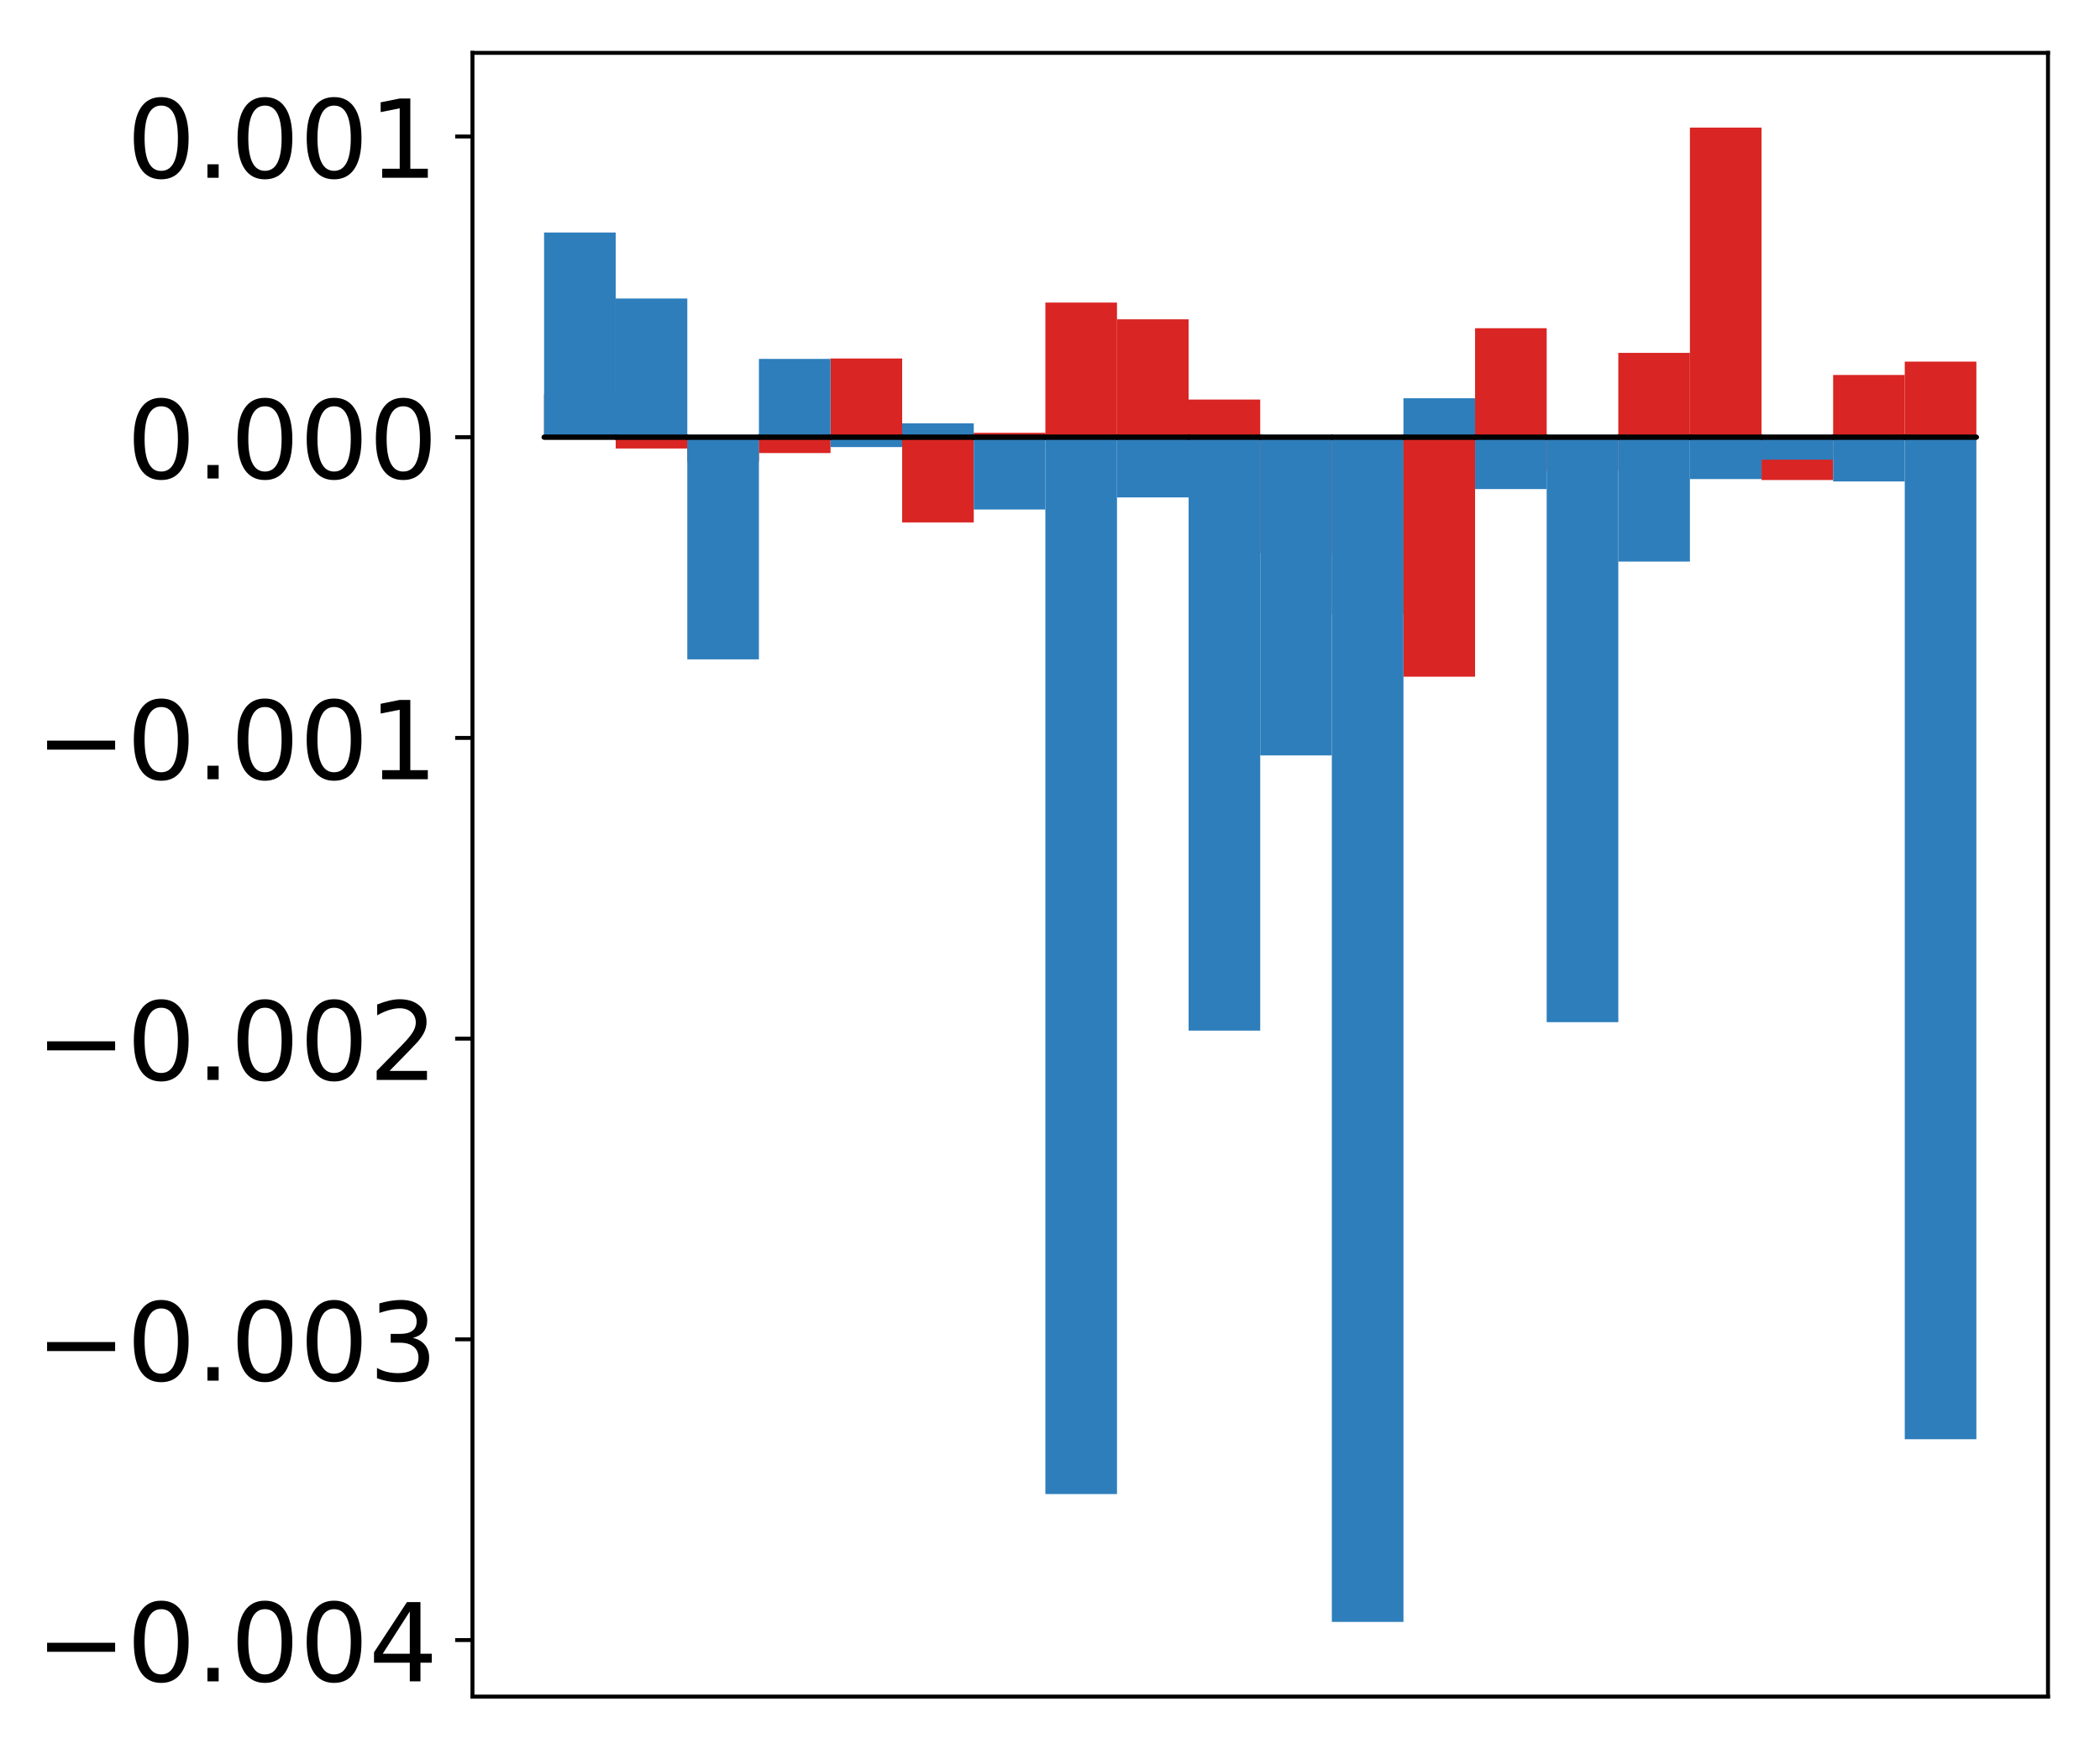 <?xml version="1.0" encoding="utf-8" standalone="no"?>
<!DOCTYPE svg PUBLIC "-//W3C//DTD SVG 1.1//EN"
  "http://www.w3.org/Graphics/SVG/1.1/DTD/svg11.dtd">
<!-- Created with matplotlib (http://matplotlib.org/) -->
<svg height="354pt" version="1.1" viewBox="0 0 425 354" width="425pt" xmlns="http://www.w3.org/2000/svg" xmlns:xlink="http://www.w3.org/1999/xlink">
 <defs>
  <style type="text/css">
*{stroke-linecap:butt;stroke-linejoin:round;}
  </style>
 </defs>
 <g id="figure_1">
  <g id="patch_1">
   <path d="M 0 354.04 
L 425.174 354.04 
L 425.174 0 
L 0 0 
z
" style="fill:#ffffff;"/>
  </g>
  <g id="axes_1">
   <g id="patch_2">
    <path d="M 95.617 343.34 
L 414.474 343.34 
L 414.474 10.7 
L 95.617 10.7 
z
" style="fill:#ffffff;"/>
   </g>
   <g id="matplotlib.axis_1"/>
   <g id="matplotlib.axis_2">
    <g id="ytick_1">
     <g id="line2d_1">
      <defs>
       <path d="M 0 0 
L -3.5 0 
" id="mf71752ab94" style="stroke:#000000;stroke-width:0.8;"/>
      </defs>
      <g>
       <use style="stroke:#000000;stroke-width:0.8;" x="95.617" xlink:href="#mf71752ab94" y="331.895"/>
      </g>
     </g>
     <g id="text_1">
      <!-- −0.004 -->
      <defs>
       <path d="M 10.594 35.5 
L 73.188 35.5 
L 73.188 27.203 
L 10.594 27.203 
z
" id="DejaVuSans-2212"/>
       <path d="M 31.781 66.406 
Q 24.172 66.406 20.328 58.906 
Q 16.5 51.422 16.5 36.375 
Q 16.5 21.391 20.328 13.891 
Q 24.172 6.391 31.781 6.391 
Q 39.453 6.391 43.281 13.891 
Q 47.125 21.391 47.125 36.375 
Q 47.125 51.422 43.281 58.906 
Q 39.453 66.406 31.781 66.406 
z
M 31.781 74.219 
Q 44.047 74.219 50.516 64.516 
Q 56.984 54.828 56.984 36.375 
Q 56.984 17.969 50.516 8.266 
Q 44.047 -1.422 31.781 -1.422 
Q 19.531 -1.422 13.062 8.266 
Q 6.594 17.969 6.594 36.375 
Q 6.594 54.828 13.062 64.516 
Q 19.531 74.219 31.781 74.219 
z
" id="DejaVuSans-30"/>
       <path d="M 10.688 12.406 
L 21 12.406 
L 21 0 
L 10.688 0 
z
" id="DejaVuSans-2e"/>
       <path d="M 37.797 64.312 
L 12.891 25.391 
L 37.797 25.391 
z
M 35.203 72.906 
L 47.609 72.906 
L 47.609 25.391 
L 58.016 25.391 
L 58.016 17.188 
L 47.609 17.188 
L 47.609 0 
L 37.797 0 
L 37.797 17.188 
L 4.891 17.188 
L 4.891 26.703 
z
" id="DejaVuSans-34"/>
      </defs>
      <g transform="translate(7.2 340.253)scale(0.22 -0.22)">
       <use xlink:href="#DejaVuSans-2212"/>
       <use x="83.789" xlink:href="#DejaVuSans-30"/>
       <use x="147.412" xlink:href="#DejaVuSans-2e"/>
       <use x="179.199" xlink:href="#DejaVuSans-30"/>
       <use x="242.822" xlink:href="#DejaVuSans-30"/>
       <use x="306.445" xlink:href="#DejaVuSans-34"/>
      </g>
     </g>
    </g>
    <g id="ytick_2">
     <g id="line2d_2">
      <g>
       <use style="stroke:#000000;stroke-width:0.8;" x="95.617" xlink:href="#mf71752ab94" y="271.039"/>
      </g>
     </g>
     <g id="text_2">
      <!-- −0.003 -->
      <defs>
       <path d="M 40.578 39.312 
Q 47.656 37.797 51.625 33 
Q 55.609 28.219 55.609 21.188 
Q 55.609 10.406 48.188 4.484 
Q 40.766 -1.422 27.094 -1.422 
Q 22.516 -1.422 17.656 -0.516 
Q 12.797 0.391 7.625 2.203 
L 7.625 11.719 
Q 11.719 9.328 16.594 8.109 
Q 21.484 6.891 26.812 6.891 
Q 36.078 6.891 40.938 10.547 
Q 45.797 14.203 45.797 21.188 
Q 45.797 27.641 41.281 31.266 
Q 36.766 34.906 28.719 34.906 
L 20.219 34.906 
L 20.219 43.016 
L 29.109 43.016 
Q 36.375 43.016 40.234 45.922 
Q 44.094 48.828 44.094 54.297 
Q 44.094 59.906 40.109 62.906 
Q 36.141 65.922 28.719 65.922 
Q 24.656 65.922 20.016 65.031 
Q 15.375 64.156 9.812 62.312 
L 9.812 71.094 
Q 15.438 72.656 20.344 73.438 
Q 25.25 74.219 29.594 74.219 
Q 40.828 74.219 47.359 69.109 
Q 53.906 64.016 53.906 55.328 
Q 53.906 49.266 50.438 45.094 
Q 46.969 40.922 40.578 39.312 
z
" id="DejaVuSans-33"/>
      </defs>
      <g transform="translate(7.2 279.398)scale(0.22 -0.22)">
       <use xlink:href="#DejaVuSans-2212"/>
       <use x="83.789" xlink:href="#DejaVuSans-30"/>
       <use x="147.412" xlink:href="#DejaVuSans-2e"/>
       <use x="179.199" xlink:href="#DejaVuSans-30"/>
       <use x="242.822" xlink:href="#DejaVuSans-30"/>
       <use x="306.445" xlink:href="#DejaVuSans-33"/>
      </g>
     </g>
    </g>
    <g id="ytick_3">
     <g id="line2d_3">
      <g>
       <use style="stroke:#000000;stroke-width:0.8;" x="95.617" xlink:href="#mf71752ab94" y="210.184"/>
      </g>
     </g>
     <g id="text_3">
      <!-- −0.002 -->
      <defs>
       <path d="M 19.188 8.297 
L 53.609 8.297 
L 53.609 0 
L 7.328 0 
L 7.328 8.297 
Q 12.938 14.109 22.625 23.891 
Q 32.328 33.688 34.812 36.531 
Q 39.547 41.844 41.422 45.531 
Q 43.312 49.219 43.312 52.781 
Q 43.312 58.594 39.234 62.25 
Q 35.156 65.922 28.609 65.922 
Q 23.969 65.922 18.812 64.312 
Q 13.672 62.703 7.812 59.422 
L 7.812 69.391 
Q 13.766 71.781 18.938 73 
Q 24.125 74.219 28.422 74.219 
Q 39.75 74.219 46.484 68.547 
Q 53.219 62.891 53.219 53.422 
Q 53.219 48.922 51.531 44.891 
Q 49.859 40.875 45.406 35.406 
Q 44.188 33.984 37.641 27.219 
Q 31.109 20.453 19.188 8.297 
z
" id="DejaVuSans-32"/>
      </defs>
      <g transform="translate(7.2 218.542)scale(0.22 -0.22)">
       <use xlink:href="#DejaVuSans-2212"/>
       <use x="83.789" xlink:href="#DejaVuSans-30"/>
       <use x="147.412" xlink:href="#DejaVuSans-2e"/>
       <use x="179.199" xlink:href="#DejaVuSans-30"/>
       <use x="242.822" xlink:href="#DejaVuSans-30"/>
       <use x="306.445" xlink:href="#DejaVuSans-32"/>
      </g>
     </g>
    </g>
    <g id="ytick_4">
     <g id="line2d_4">
      <g>
       <use style="stroke:#000000;stroke-width:0.8;" x="95.617" xlink:href="#mf71752ab94" y="149.328"/>
      </g>
     </g>
     <g id="text_4">
      <!-- −0.001 -->
      <defs>
       <path d="M 12.406 8.297 
L 28.516 8.297 
L 28.516 63.922 
L 10.984 60.406 
L 10.984 69.391 
L 28.422 72.906 
L 38.281 72.906 
L 38.281 8.297 
L 54.391 8.297 
L 54.391 0 
L 12.406 0 
z
" id="DejaVuSans-31"/>
      </defs>
      <g transform="translate(7.2 157.687)scale(0.22 -0.22)">
       <use xlink:href="#DejaVuSans-2212"/>
       <use x="83.789" xlink:href="#DejaVuSans-30"/>
       <use x="147.412" xlink:href="#DejaVuSans-2e"/>
       <use x="179.199" xlink:href="#DejaVuSans-30"/>
       <use x="242.822" xlink:href="#DejaVuSans-30"/>
       <use x="306.445" xlink:href="#DejaVuSans-31"/>
      </g>
     </g>
    </g>
    <g id="ytick_5">
     <g id="line2d_5">
      <g>
       <use style="stroke:#000000;stroke-width:0.8;" x="95.617" xlink:href="#mf71752ab94" y="88.473"/>
      </g>
     </g>
     <g id="text_5">
      <!-- 0.000 -->
      <g transform="translate(25.635 96.831)scale(0.22 -0.22)">
       <use xlink:href="#DejaVuSans-30"/>
       <use x="63.623" xlink:href="#DejaVuSans-2e"/>
       <use x="95.41" xlink:href="#DejaVuSans-30"/>
       <use x="159.033" xlink:href="#DejaVuSans-30"/>
       <use x="222.656" xlink:href="#DejaVuSans-30"/>
      </g>
     </g>
    </g>
    <g id="ytick_6">
     <g id="line2d_6">
      <g>
       <use style="stroke:#000000;stroke-width:0.8;" x="95.617" xlink:href="#mf71752ab94" y="27.617"/>
      </g>
     </g>
     <g id="text_6">
      <!-- 0.001 -->
      <g transform="translate(25.635 35.976)scale(0.22 -0.22)">
       <use xlink:href="#DejaVuSans-30"/>
       <use x="63.623" xlink:href="#DejaVuSans-2e"/>
       <use x="95.41" xlink:href="#DejaVuSans-30"/>
       <use x="159.033" xlink:href="#DejaVuSans-30"/>
       <use x="222.656" xlink:href="#DejaVuSans-31"/>
      </g>
     </g>
    </g>
   </g>
   <g id="patch_3">
    <path clip-path="url(#pe207fdf05b)" d="M 110.111 88.473 
L 124.604 88.473 
L 124.604 79.747 
L 110.111 79.747 
z
" style="fill:#d92523;"/>
   </g>
   <g id="patch_4">
    <path clip-path="url(#pe207fdf05b)" d="M 124.604 88.473 
L 139.098 88.473 
L 139.098 90.762 
L 124.604 90.762 
z
" style="fill:#d92523;"/>
   </g>
   <g id="patch_5">
    <path clip-path="url(#pe207fdf05b)" d="M 139.098 88.473 
L 153.591 88.473 
L 153.591 93.382 
L 139.098 93.382 
z
" style="fill:#d92523;"/>
   </g>
   <g id="patch_6">
    <path clip-path="url(#pe207fdf05b)" d="M 153.591 88.473 
L 168.085 88.473 
L 168.085 91.683 
L 153.591 91.683 
z
" style="fill:#d92523;"/>
   </g>
   <g id="patch_7">
    <path clip-path="url(#pe207fdf05b)" d="M 168.085 88.473 
L 182.578 88.473 
L 182.578 72.545 
L 168.085 72.545 
z
" style="fill:#d92523;"/>
   </g>
   <g id="patch_8">
    <path clip-path="url(#pe207fdf05b)" d="M 182.578 88.473 
L 197.072 88.473 
L 197.072 105.721 
L 182.578 105.721 
z
" style="fill:#d92523;"/>
   </g>
   <g id="patch_9">
    <path clip-path="url(#pe207fdf05b)" d="M 197.072 88.473 
L 211.565 88.473 
L 211.565 87.584 
L 197.072 87.584 
z
" style="fill:#d92523;"/>
   </g>
   <g id="patch_10">
    <path clip-path="url(#pe207fdf05b)" d="M 211.565 88.473 
L 226.059 88.473 
L 226.059 61.231 
L 211.565 61.231 
z
" style="fill:#d92523;"/>
   </g>
   <g id="patch_11">
    <path clip-path="url(#pe207fdf05b)" d="M 226.059 88.473 
L 240.552 88.473 
L 240.552 64.619 
L 226.059 64.619 
z
" style="fill:#d92523;"/>
   </g>
   <g id="patch_12">
    <path clip-path="url(#pe207fdf05b)" d="M 240.552 88.473 
L 255.046 88.473 
L 255.046 80.857 
L 240.552 80.857 
z
" style="fill:#d92523;"/>
   </g>
   <g id="patch_13">
    <path clip-path="url(#pe207fdf05b)" d="M 255.046 88.473 
L 269.539 88.473 
L 269.539 111.934 
L 255.046 111.934 
z
" style="fill:#d92523;"/>
   </g>
   <g id="patch_14">
    <path clip-path="url(#pe207fdf05b)" d="M 269.539 88.473 
L 284.033 88.473 
L 284.033 124.267 
L 269.539 124.267 
z
" style="fill:#d92523;"/>
   </g>
   <g id="patch_15">
    <path clip-path="url(#pe207fdf05b)" d="M 284.033 88.473 
L 298.526 88.473 
L 298.526 136.942 
L 284.033 136.942 
z
" style="fill:#d92523;"/>
   </g>
   <g id="patch_16">
    <path clip-path="url(#pe207fdf05b)" d="M 298.526 88.473 
L 313.02 88.473 
L 313.02 66.421 
L 298.526 66.421 
z
" style="fill:#d92523;"/>
   </g>
   <g id="patch_17">
    <path clip-path="url(#pe207fdf05b)" d="M 313.02 88.473 
L 327.513 88.473 
L 327.513 95.292 
L 313.02 95.292 
z
" style="fill:#d92523;"/>
   </g>
   <g id="patch_18">
    <path clip-path="url(#pe207fdf05b)" d="M 327.513 88.473 
L 342.007 88.473 
L 342.007 71.409 
L 327.513 71.409 
z
" style="fill:#d92523;"/>
   </g>
   <g id="patch_19">
    <path clip-path="url(#pe207fdf05b)" d="M 342.007 88.473 
L 356.5 88.473 
L 356.5 25.82 
L 342.007 25.82 
z
" style="fill:#d92523;"/>
   </g>
   <g id="patch_20">
    <path clip-path="url(#pe207fdf05b)" d="M 356.5 88.473 
L 370.994 88.473 
L 370.994 97.141 
L 356.5 97.141 
z
" style="fill:#d92523;"/>
   </g>
   <g id="patch_21">
    <path clip-path="url(#pe207fdf05b)" d="M 370.994 88.473 
L 385.487 88.473 
L 385.487 75.881 
L 370.994 75.881 
z
" style="fill:#d92523;"/>
   </g>
   <g id="patch_22">
    <path clip-path="url(#pe207fdf05b)" d="M 385.487 88.473 
L 399.981 88.473 
L 399.981 73.181 
L 385.487 73.181 
z
" style="fill:#d92523;"/>
   </g>
   <g id="patch_23">
    <path clip-path="url(#pe207fdf05b)" d="M 110.111 88.473 
L 124.604 88.473 
L 124.604 47.051 
L 110.111 47.051 
z
" style="fill:#2e7ebc;"/>
   </g>
   <g id="patch_24">
    <path clip-path="url(#pe207fdf05b)" d="M 124.604 88.473 
L 139.098 88.473 
L 139.098 60.41 
L 124.604 60.41 
z
" style="fill:#2e7ebc;"/>
   </g>
   <g id="patch_25">
    <path clip-path="url(#pe207fdf05b)" d="M 139.098 88.473 
L 153.591 88.473 
L 153.591 133.433 
L 139.098 133.433 
z
" style="fill:#2e7ebc;"/>
   </g>
   <g id="patch_26">
    <path clip-path="url(#pe207fdf05b)" d="M 153.591 88.473 
L 168.085 88.473 
L 168.085 72.63 
L 153.591 72.63 
z
" style="fill:#2e7ebc;"/>
   </g>
   <g id="patch_27">
    <path clip-path="url(#pe207fdf05b)" d="M 168.085 88.473 
L 182.578 88.473 
L 182.578 90.474 
L 168.085 90.474 
z
" style="fill:#2e7ebc;"/>
   </g>
   <g id="patch_28">
    <path clip-path="url(#pe207fdf05b)" d="M 182.578 88.473 
L 197.072 88.473 
L 197.072 85.665 
L 182.578 85.665 
z
" style="fill:#2e7ebc;"/>
   </g>
   <g id="patch_29">
    <path clip-path="url(#pe207fdf05b)" d="M 197.072 88.473 
L 211.565 88.473 
L 211.565 103.11 
L 197.072 103.11 
z
" style="fill:#2e7ebc;"/>
   </g>
   <g id="patch_30">
    <path clip-path="url(#pe207fdf05b)" d="M 211.565 88.473 
L 226.059 88.473 
L 226.059 302.347 
L 211.565 302.347 
z
" style="fill:#2e7ebc;"/>
   </g>
   <g id="patch_31">
    <path clip-path="url(#pe207fdf05b)" d="M 226.059 88.473 
L 240.552 88.473 
L 240.552 100.659 
L 226.059 100.659 
z
" style="fill:#2e7ebc;"/>
   </g>
   <g id="patch_32">
    <path clip-path="url(#pe207fdf05b)" d="M 240.552 88.473 
L 255.046 88.473 
L 255.046 208.562 
L 240.552 208.562 
z
" style="fill:#2e7ebc;"/>
   </g>
   <g id="patch_33">
    <path clip-path="url(#pe207fdf05b)" d="M 255.046 88.473 
L 269.539 88.473 
L 269.539 152.869 
L 255.046 152.869 
z
" style="fill:#2e7ebc;"/>
   </g>
   <g id="patch_34">
    <path clip-path="url(#pe207fdf05b)" d="M 269.539 88.473 
L 284.033 88.473 
L 284.033 328.22 
L 269.539 328.22 
z
" style="fill:#2e7ebc;"/>
   </g>
   <g id="patch_35">
    <path clip-path="url(#pe207fdf05b)" d="M 284.033 88.473 
L 298.526 88.473 
L 298.526 80.592 
L 284.033 80.592 
z
" style="fill:#2e7ebc;"/>
   </g>
   <g id="patch_36">
    <path clip-path="url(#pe207fdf05b)" d="M 298.526 88.473 
L 313.02 88.473 
L 313.02 98.976 
L 298.526 98.976 
z
" style="fill:#2e7ebc;"/>
   </g>
   <g id="patch_37">
    <path clip-path="url(#pe207fdf05b)" d="M 313.02 88.473 
L 327.513 88.473 
L 327.513 206.851 
L 313.02 206.851 
z
" style="fill:#2e7ebc;"/>
   </g>
   <g id="patch_38">
    <path clip-path="url(#pe207fdf05b)" d="M 327.513 88.473 
L 342.007 88.473 
L 342.007 113.646 
L 327.513 113.646 
z
" style="fill:#2e7ebc;"/>
   </g>
   <g id="patch_39">
    <path clip-path="url(#pe207fdf05b)" d="M 342.007 88.473 
L 356.5 88.473 
L 356.5 96.95 
L 342.007 96.95 
z
" style="fill:#2e7ebc;"/>
   </g>
   <g id="patch_40">
    <path clip-path="url(#pe207fdf05b)" d="M 356.5 88.473 
L 370.994 88.473 
L 370.994 93.021 
L 356.5 93.021 
z
" style="fill:#2e7ebc;"/>
   </g>
   <g id="patch_41">
    <path clip-path="url(#pe207fdf05b)" d="M 370.994 88.473 
L 385.487 88.473 
L 385.487 97.427 
L 370.994 97.427 
z
" style="fill:#2e7ebc;"/>
   </g>
   <g id="patch_42">
    <path clip-path="url(#pe207fdf05b)" d="M 385.487 88.473 
L 399.981 88.473 
L 399.981 291.255 
L 385.487 291.255 
z
" style="fill:#2e7ebc;"/>
   </g>
   <g id="patch_43">
    <path d="M 95.617 343.34 
L 95.617 10.7 
" style="fill:none;stroke:#000000;stroke-linecap:square;stroke-linejoin:miter;stroke-width:0.8;"/>
   </g>
   <g id="patch_44">
    <path d="M 414.474 343.34 
L 414.474 10.7 
" style="fill:none;stroke:#000000;stroke-linecap:square;stroke-linejoin:miter;stroke-width:0.8;"/>
   </g>
   <g id="patch_45">
    <path d="M 95.617 343.34 
L 414.474 343.34 
" style="fill:none;stroke:#000000;stroke-linecap:square;stroke-linejoin:miter;stroke-width:0.8;"/>
   </g>
   <g id="patch_46">
    <path d="M 95.617 10.7 
L 414.474 10.7 
" style="fill:none;stroke:#000000;stroke-linecap:square;stroke-linejoin:miter;stroke-width:0.8;"/>
   </g>
   <g id="patch_47">
    <path clip-path="url(#pe207fdf05b)" d="M 110.111 88.473 
L 124.604 88.473 
L 124.604 88.473 
L 110.111 88.473 
z
" style="fill:none;stroke:#000000;stroke-linejoin:miter;"/>
   </g>
   <g id="patch_48">
    <path clip-path="url(#pe207fdf05b)" d="M 124.604 88.473 
L 139.098 88.473 
L 139.098 88.473 
L 124.604 88.473 
z
" style="fill:none;stroke:#000000;stroke-linejoin:miter;"/>
   </g>
   <g id="patch_49">
    <path clip-path="url(#pe207fdf05b)" d="M 139.098 88.473 
L 153.591 88.473 
L 153.591 88.473 
L 139.098 88.473 
z
" style="fill:none;stroke:#000000;stroke-linejoin:miter;"/>
   </g>
   <g id="patch_50">
    <path clip-path="url(#pe207fdf05b)" d="M 153.591 88.473 
L 168.085 88.473 
L 168.085 88.473 
L 153.591 88.473 
z
" style="fill:none;stroke:#000000;stroke-linejoin:miter;"/>
   </g>
   <g id="patch_51">
    <path clip-path="url(#pe207fdf05b)" d="M 168.085 88.473 
L 182.578 88.473 
L 182.578 88.473 
L 168.085 88.473 
z
" style="fill:none;stroke:#000000;stroke-linejoin:miter;"/>
   </g>
   <g id="patch_52">
    <path clip-path="url(#pe207fdf05b)" d="M 182.578 88.473 
L 197.072 88.473 
L 197.072 88.473 
L 182.578 88.473 
z
" style="fill:none;stroke:#000000;stroke-linejoin:miter;"/>
   </g>
   <g id="patch_53">
    <path clip-path="url(#pe207fdf05b)" d="M 197.072 88.473 
L 211.565 88.473 
L 211.565 88.473 
L 197.072 88.473 
z
" style="fill:none;stroke:#000000;stroke-linejoin:miter;"/>
   </g>
   <g id="patch_54">
    <path clip-path="url(#pe207fdf05b)" d="M 211.565 88.473 
L 226.059 88.473 
L 226.059 88.473 
L 211.565 88.473 
z
" style="fill:none;stroke:#000000;stroke-linejoin:miter;"/>
   </g>
   <g id="patch_55">
    <path clip-path="url(#pe207fdf05b)" d="M 226.059 88.473 
L 240.552 88.473 
L 240.552 88.473 
L 226.059 88.473 
z
" style="fill:none;stroke:#000000;stroke-linejoin:miter;"/>
   </g>
   <g id="patch_56">
    <path clip-path="url(#pe207fdf05b)" d="M 240.552 88.473 
L 255.046 88.473 
L 255.046 88.473 
L 240.552 88.473 
z
" style="fill:none;stroke:#000000;stroke-linejoin:miter;"/>
   </g>
   <g id="patch_57">
    <path clip-path="url(#pe207fdf05b)" d="M 255.046 88.473 
L 269.539 88.473 
L 269.539 88.473 
L 255.046 88.473 
z
" style="fill:none;stroke:#000000;stroke-linejoin:miter;"/>
   </g>
   <g id="patch_58">
    <path clip-path="url(#pe207fdf05b)" d="M 269.539 88.473 
L 284.033 88.473 
L 284.033 88.473 
L 269.539 88.473 
z
" style="fill:none;stroke:#000000;stroke-linejoin:miter;"/>
   </g>
   <g id="patch_59">
    <path clip-path="url(#pe207fdf05b)" d="M 284.033 88.473 
L 298.526 88.473 
L 298.526 88.473 
L 284.033 88.473 
z
" style="fill:none;stroke:#000000;stroke-linejoin:miter;"/>
   </g>
   <g id="patch_60">
    <path clip-path="url(#pe207fdf05b)" d="M 298.526 88.473 
L 313.02 88.473 
L 313.02 88.473 
L 298.526 88.473 
z
" style="fill:none;stroke:#000000;stroke-linejoin:miter;"/>
   </g>
   <g id="patch_61">
    <path clip-path="url(#pe207fdf05b)" d="M 313.02 88.473 
L 327.513 88.473 
L 327.513 88.473 
L 313.02 88.473 
z
" style="fill:none;stroke:#000000;stroke-linejoin:miter;"/>
   </g>
   <g id="patch_62">
    <path clip-path="url(#pe207fdf05b)" d="M 327.513 88.473 
L 342.007 88.473 
L 342.007 88.473 
L 327.513 88.473 
z
" style="fill:none;stroke:#000000;stroke-linejoin:miter;"/>
   </g>
   <g id="patch_63">
    <path clip-path="url(#pe207fdf05b)" d="M 342.007 88.473 
L 356.5 88.473 
L 356.5 88.473 
L 342.007 88.473 
z
" style="fill:none;stroke:#000000;stroke-linejoin:miter;"/>
   </g>
   <g id="patch_64">
    <path clip-path="url(#pe207fdf05b)" d="M 356.5 88.473 
L 370.994 88.473 
L 370.994 88.473 
L 356.5 88.473 
z
" style="fill:none;stroke:#000000;stroke-linejoin:miter;"/>
   </g>
   <g id="patch_65">
    <path clip-path="url(#pe207fdf05b)" d="M 370.994 88.473 
L 385.487 88.473 
L 385.487 88.473 
L 370.994 88.473 
z
" style="fill:none;stroke:#000000;stroke-linejoin:miter;"/>
   </g>
   <g id="patch_66">
    <path clip-path="url(#pe207fdf05b)" d="M 385.487 88.473 
L 399.981 88.473 
L 399.981 88.473 
L 385.487 88.473 
z
" style="fill:none;stroke:#000000;stroke-linejoin:miter;"/>
   </g>
   <g id="patch_67">
    <path clip-path="url(#pe207fdf05b)" d="M 110.111 88.473 
L 124.604 88.473 
L 124.604 88.473 
L 110.111 88.473 
z
" style="fill:none;stroke:#000000;stroke-linejoin:miter;"/>
   </g>
   <g id="patch_68">
    <path clip-path="url(#pe207fdf05b)" d="M 124.604 88.473 
L 139.098 88.473 
L 139.098 88.473 
L 124.604 88.473 
z
" style="fill:none;stroke:#000000;stroke-linejoin:miter;"/>
   </g>
   <g id="patch_69">
    <path clip-path="url(#pe207fdf05b)" d="M 139.098 88.473 
L 153.591 88.473 
L 153.591 88.473 
L 139.098 88.473 
z
" style="fill:none;stroke:#000000;stroke-linejoin:miter;"/>
   </g>
   <g id="patch_70">
    <path clip-path="url(#pe207fdf05b)" d="M 153.591 88.473 
L 168.085 88.473 
L 168.085 88.473 
L 153.591 88.473 
z
" style="fill:none;stroke:#000000;stroke-linejoin:miter;"/>
   </g>
   <g id="patch_71">
    <path clip-path="url(#pe207fdf05b)" d="M 168.085 88.473 
L 182.578 88.473 
L 182.578 88.473 
L 168.085 88.473 
z
" style="fill:none;stroke:#000000;stroke-linejoin:miter;"/>
   </g>
   <g id="patch_72">
    <path clip-path="url(#pe207fdf05b)" d="M 182.578 88.473 
L 197.072 88.473 
L 197.072 88.473 
L 182.578 88.473 
z
" style="fill:none;stroke:#000000;stroke-linejoin:miter;"/>
   </g>
   <g id="patch_73">
    <path clip-path="url(#pe207fdf05b)" d="M 197.072 88.473 
L 211.565 88.473 
L 211.565 88.473 
L 197.072 88.473 
z
" style="fill:none;stroke:#000000;stroke-linejoin:miter;"/>
   </g>
   <g id="patch_74">
    <path clip-path="url(#pe207fdf05b)" d="M 211.565 88.473 
L 226.059 88.473 
L 226.059 88.473 
L 211.565 88.473 
z
" style="fill:none;stroke:#000000;stroke-linejoin:miter;"/>
   </g>
   <g id="patch_75">
    <path clip-path="url(#pe207fdf05b)" d="M 226.059 88.473 
L 240.552 88.473 
L 240.552 88.473 
L 226.059 88.473 
z
" style="fill:none;stroke:#000000;stroke-linejoin:miter;"/>
   </g>
   <g id="patch_76">
    <path clip-path="url(#pe207fdf05b)" d="M 240.552 88.473 
L 255.046 88.473 
L 255.046 88.473 
L 240.552 88.473 
z
" style="fill:none;stroke:#000000;stroke-linejoin:miter;"/>
   </g>
   <g id="patch_77">
    <path clip-path="url(#pe207fdf05b)" d="M 255.046 88.473 
L 269.539 88.473 
L 269.539 88.473 
L 255.046 88.473 
z
" style="fill:none;stroke:#000000;stroke-linejoin:miter;"/>
   </g>
   <g id="patch_78">
    <path clip-path="url(#pe207fdf05b)" d="M 269.539 88.473 
L 284.033 88.473 
L 284.033 88.473 
L 269.539 88.473 
z
" style="fill:none;stroke:#000000;stroke-linejoin:miter;"/>
   </g>
   <g id="patch_79">
    <path clip-path="url(#pe207fdf05b)" d="M 284.033 88.473 
L 298.526 88.473 
L 298.526 88.473 
L 284.033 88.473 
z
" style="fill:none;stroke:#000000;stroke-linejoin:miter;"/>
   </g>
   <g id="patch_80">
    <path clip-path="url(#pe207fdf05b)" d="M 298.526 88.473 
L 313.02 88.473 
L 313.02 88.473 
L 298.526 88.473 
z
" style="fill:none;stroke:#000000;stroke-linejoin:miter;"/>
   </g>
   <g id="patch_81">
    <path clip-path="url(#pe207fdf05b)" d="M 313.02 88.473 
L 327.513 88.473 
L 327.513 88.473 
L 313.02 88.473 
z
" style="fill:none;stroke:#000000;stroke-linejoin:miter;"/>
   </g>
   <g id="patch_82">
    <path clip-path="url(#pe207fdf05b)" d="M 327.513 88.473 
L 342.007 88.473 
L 342.007 88.473 
L 327.513 88.473 
z
" style="fill:none;stroke:#000000;stroke-linejoin:miter;"/>
   </g>
   <g id="patch_83">
    <path clip-path="url(#pe207fdf05b)" d="M 342.007 88.473 
L 356.5 88.473 
L 356.5 88.473 
L 342.007 88.473 
z
" style="fill:none;stroke:#000000;stroke-linejoin:miter;"/>
   </g>
   <g id="patch_84">
    <path clip-path="url(#pe207fdf05b)" d="M 356.5 88.473 
L 370.994 88.473 
L 370.994 88.473 
L 356.5 88.473 
z
" style="fill:none;stroke:#000000;stroke-linejoin:miter;"/>
   </g>
   <g id="patch_85">
    <path clip-path="url(#pe207fdf05b)" d="M 370.994 88.473 
L 385.487 88.473 
L 385.487 88.473 
L 370.994 88.473 
z
" style="fill:none;stroke:#000000;stroke-linejoin:miter;"/>
   </g>
   <g id="patch_86">
    <path clip-path="url(#pe207fdf05b)" d="M 385.487 88.473 
L 399.981 88.473 
L 399.981 88.473 
L 385.487 88.473 
z
" style="fill:none;stroke:#000000;stroke-linejoin:miter;"/>
   </g>
  </g>
 </g>
 <defs>
  <clipPath id="pe207fdf05b">
   <rect height="332.64" width="318.857" x="95.617" y="10.7"/>
  </clipPath>
 </defs>
</svg>
